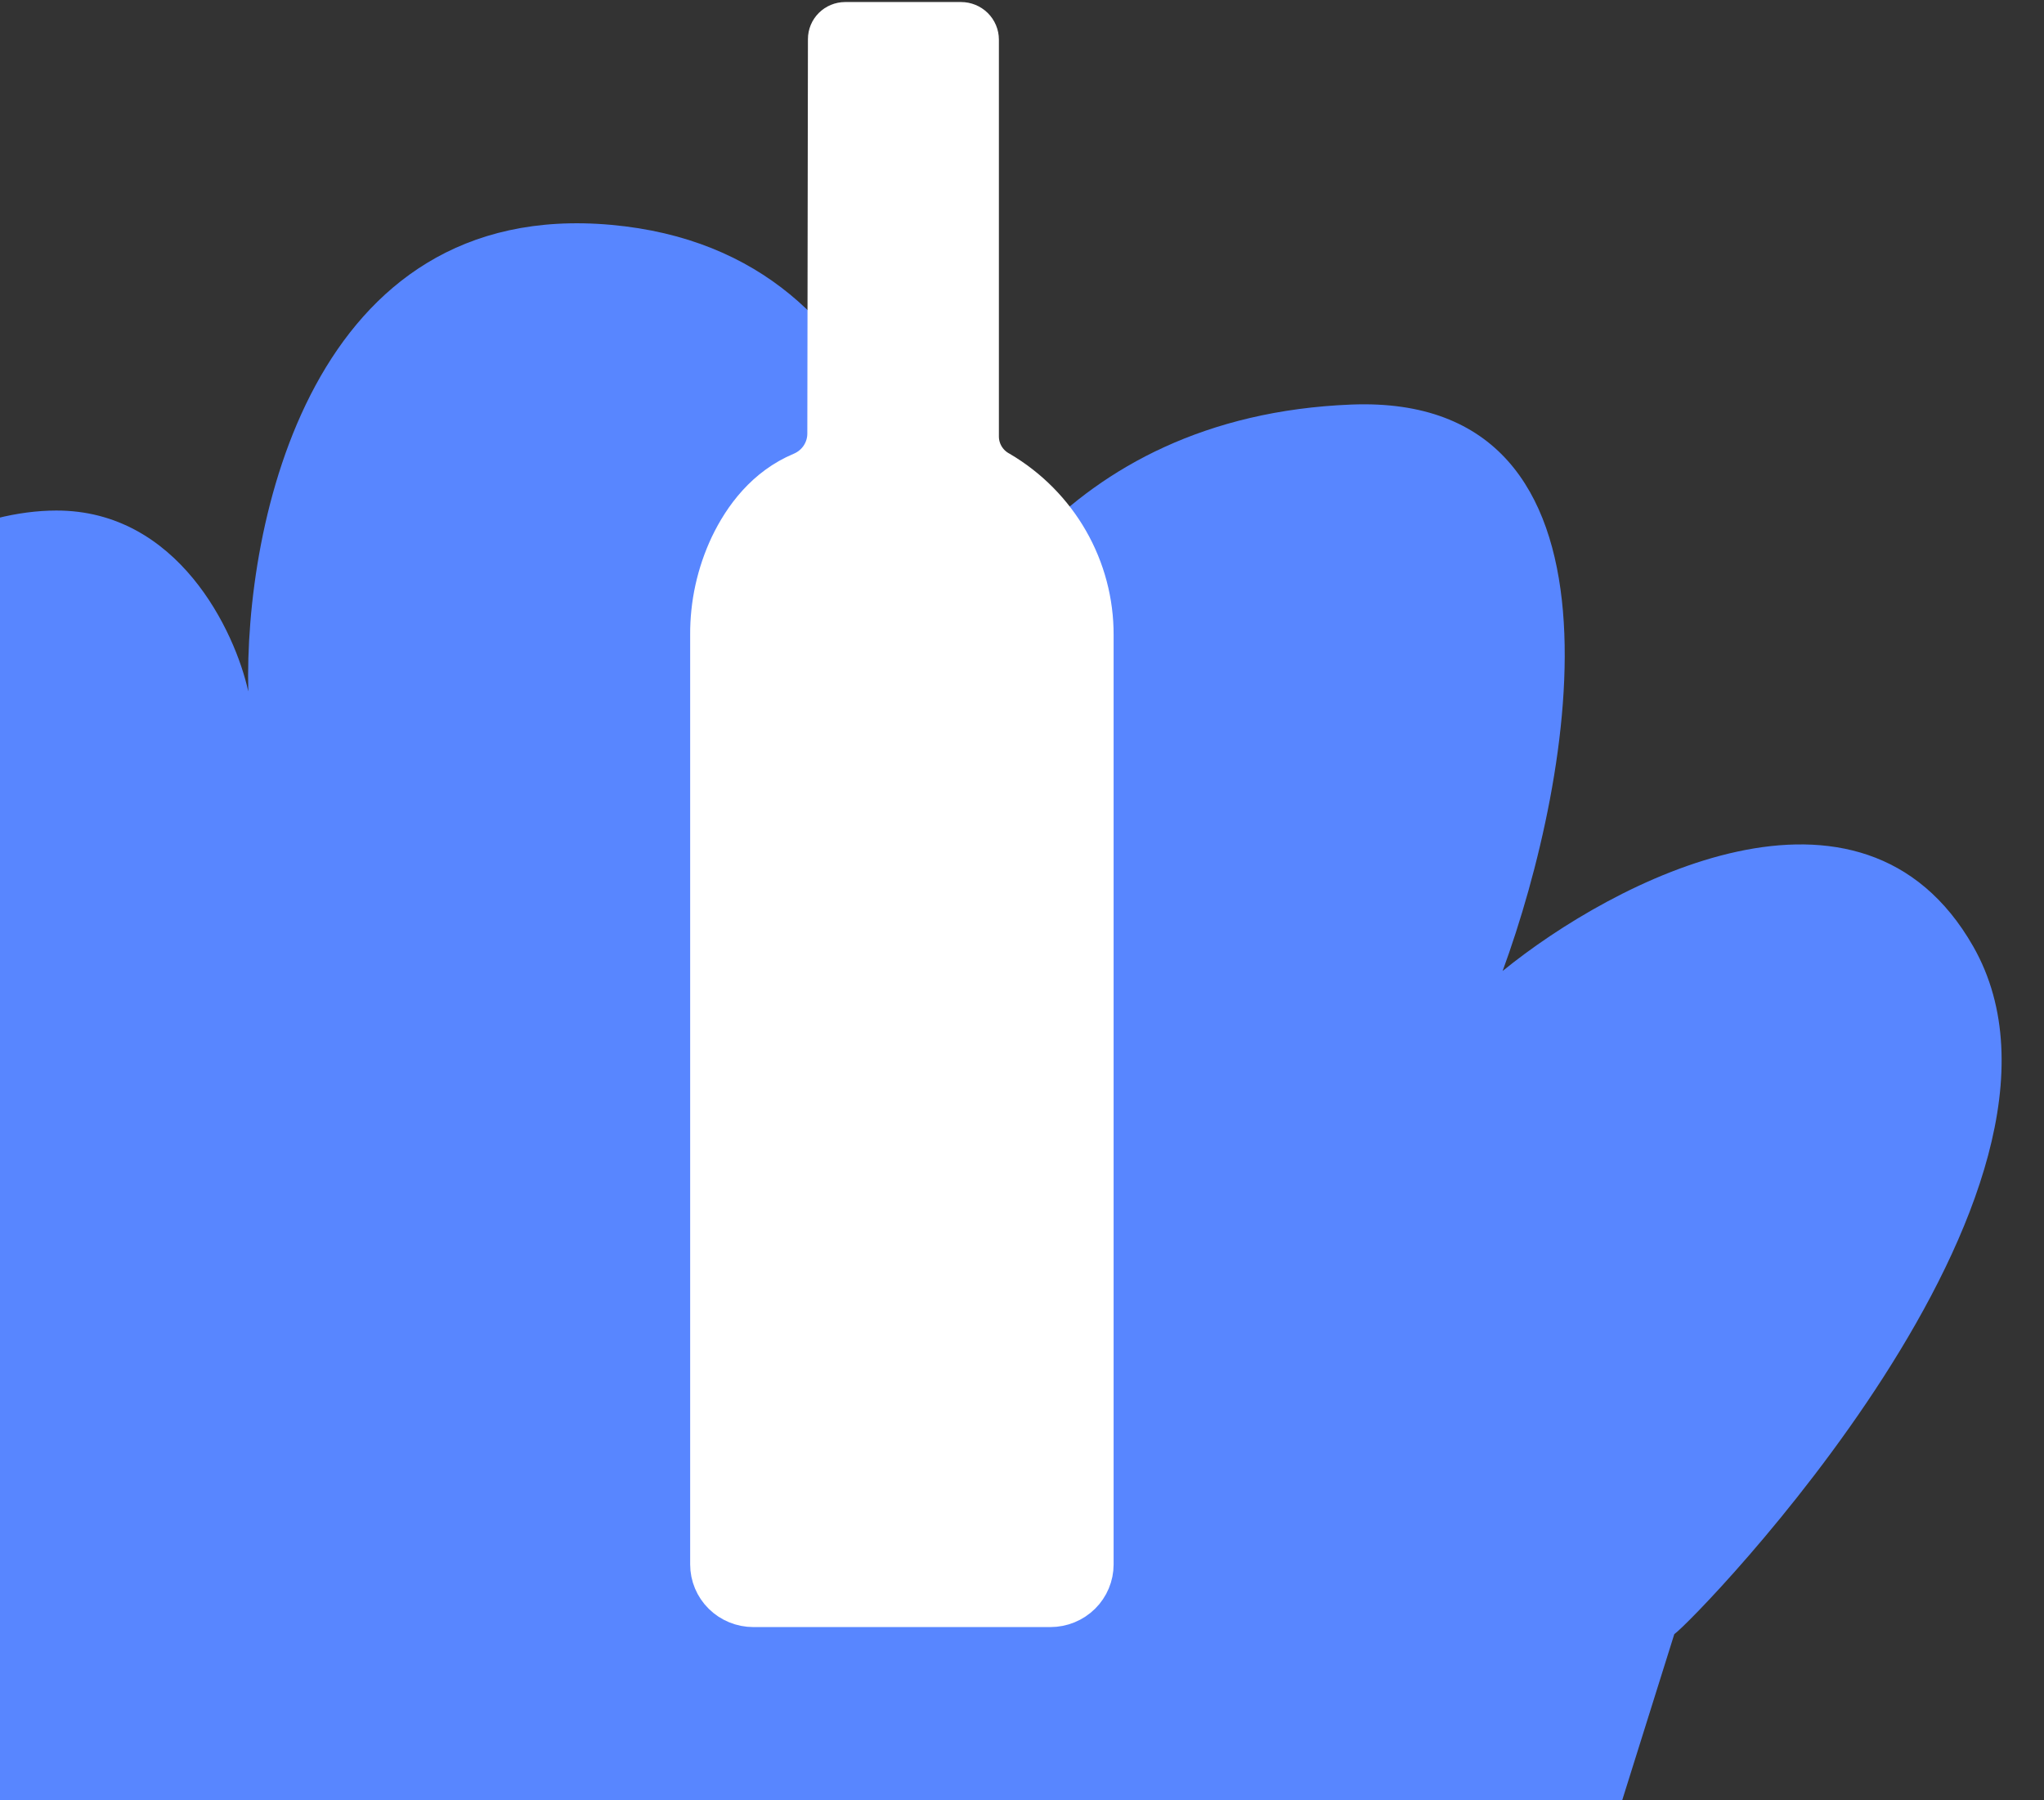 <svg width="502" height="442" viewBox="0 0 502 442" fill="none" xmlns="http://www.w3.org/2000/svg">
<rect x="0" y="0" width="502" height="442" fill="#333333" stroke="none"/>
<path d="M484.608 232.366C518.905 292.457 416.016 397.984 411.202 401.236L396.606 447.758L-230.689 446.077C-239.657 428.168 -261.914 379.599 -279.204 328.594C-296.494 277.59 -247.771 267.814 -221.248 269.301C-198.816 170.91 -109.071 203.671 -67.003 232.35C-75.871 166.053 -23.584 125.435 13.795 125.354C43.699 125.29 57.711 154.937 60.979 169.768C59.944 128.815 76.32 48.569 150.104 55.21C223.889 61.851 232.348 142.548 227.355 182.066C232.343 155.675 260.226 102.182 331.852 99.334C403.479 96.486 386.486 190.867 369.037 238.413C396.128 216.367 457.171 184.293 484.608 232.366Z" fill="#5886FF"/>
<path d="M207.56 4H236.027C237.565 4 239.04 4.604 240.128 5.679C241.215 6.754 241.826 8.212 241.826 9.732V107.168C241.826 108.613 242.208 110.033 242.936 111.286C243.663 112.539 244.711 113.582 245.974 114.31L246.267 114.474C253.525 118.749 259.531 124.819 263.693 132.087C267.854 139.355 270.028 147.568 270 155.919V384.12C270 387.271 268.733 390.293 266.479 392.521C264.225 394.748 261.167 396 257.979 396H185.022C181.834 396 178.776 394.748 176.522 392.521C174.268 390.293 173.001 387.271 173.001 384.12V155.919C172.95 148.122 174.649 140.411 177.975 133.34C181.408 126.175 187.08 118.49 196.344 114.615C197.959 113.929 199.335 112.79 200.301 111.338C201.267 109.886 201.78 108.185 201.775 106.447L201.926 9.598C201.926 8.119 202.518 6.699 203.574 5.65C204.63 4.601 206.063 4.008 207.56 4V4Z" fill="white" stroke="white" stroke-width="7" stroke-miterlimit="10"/>
</svg>
